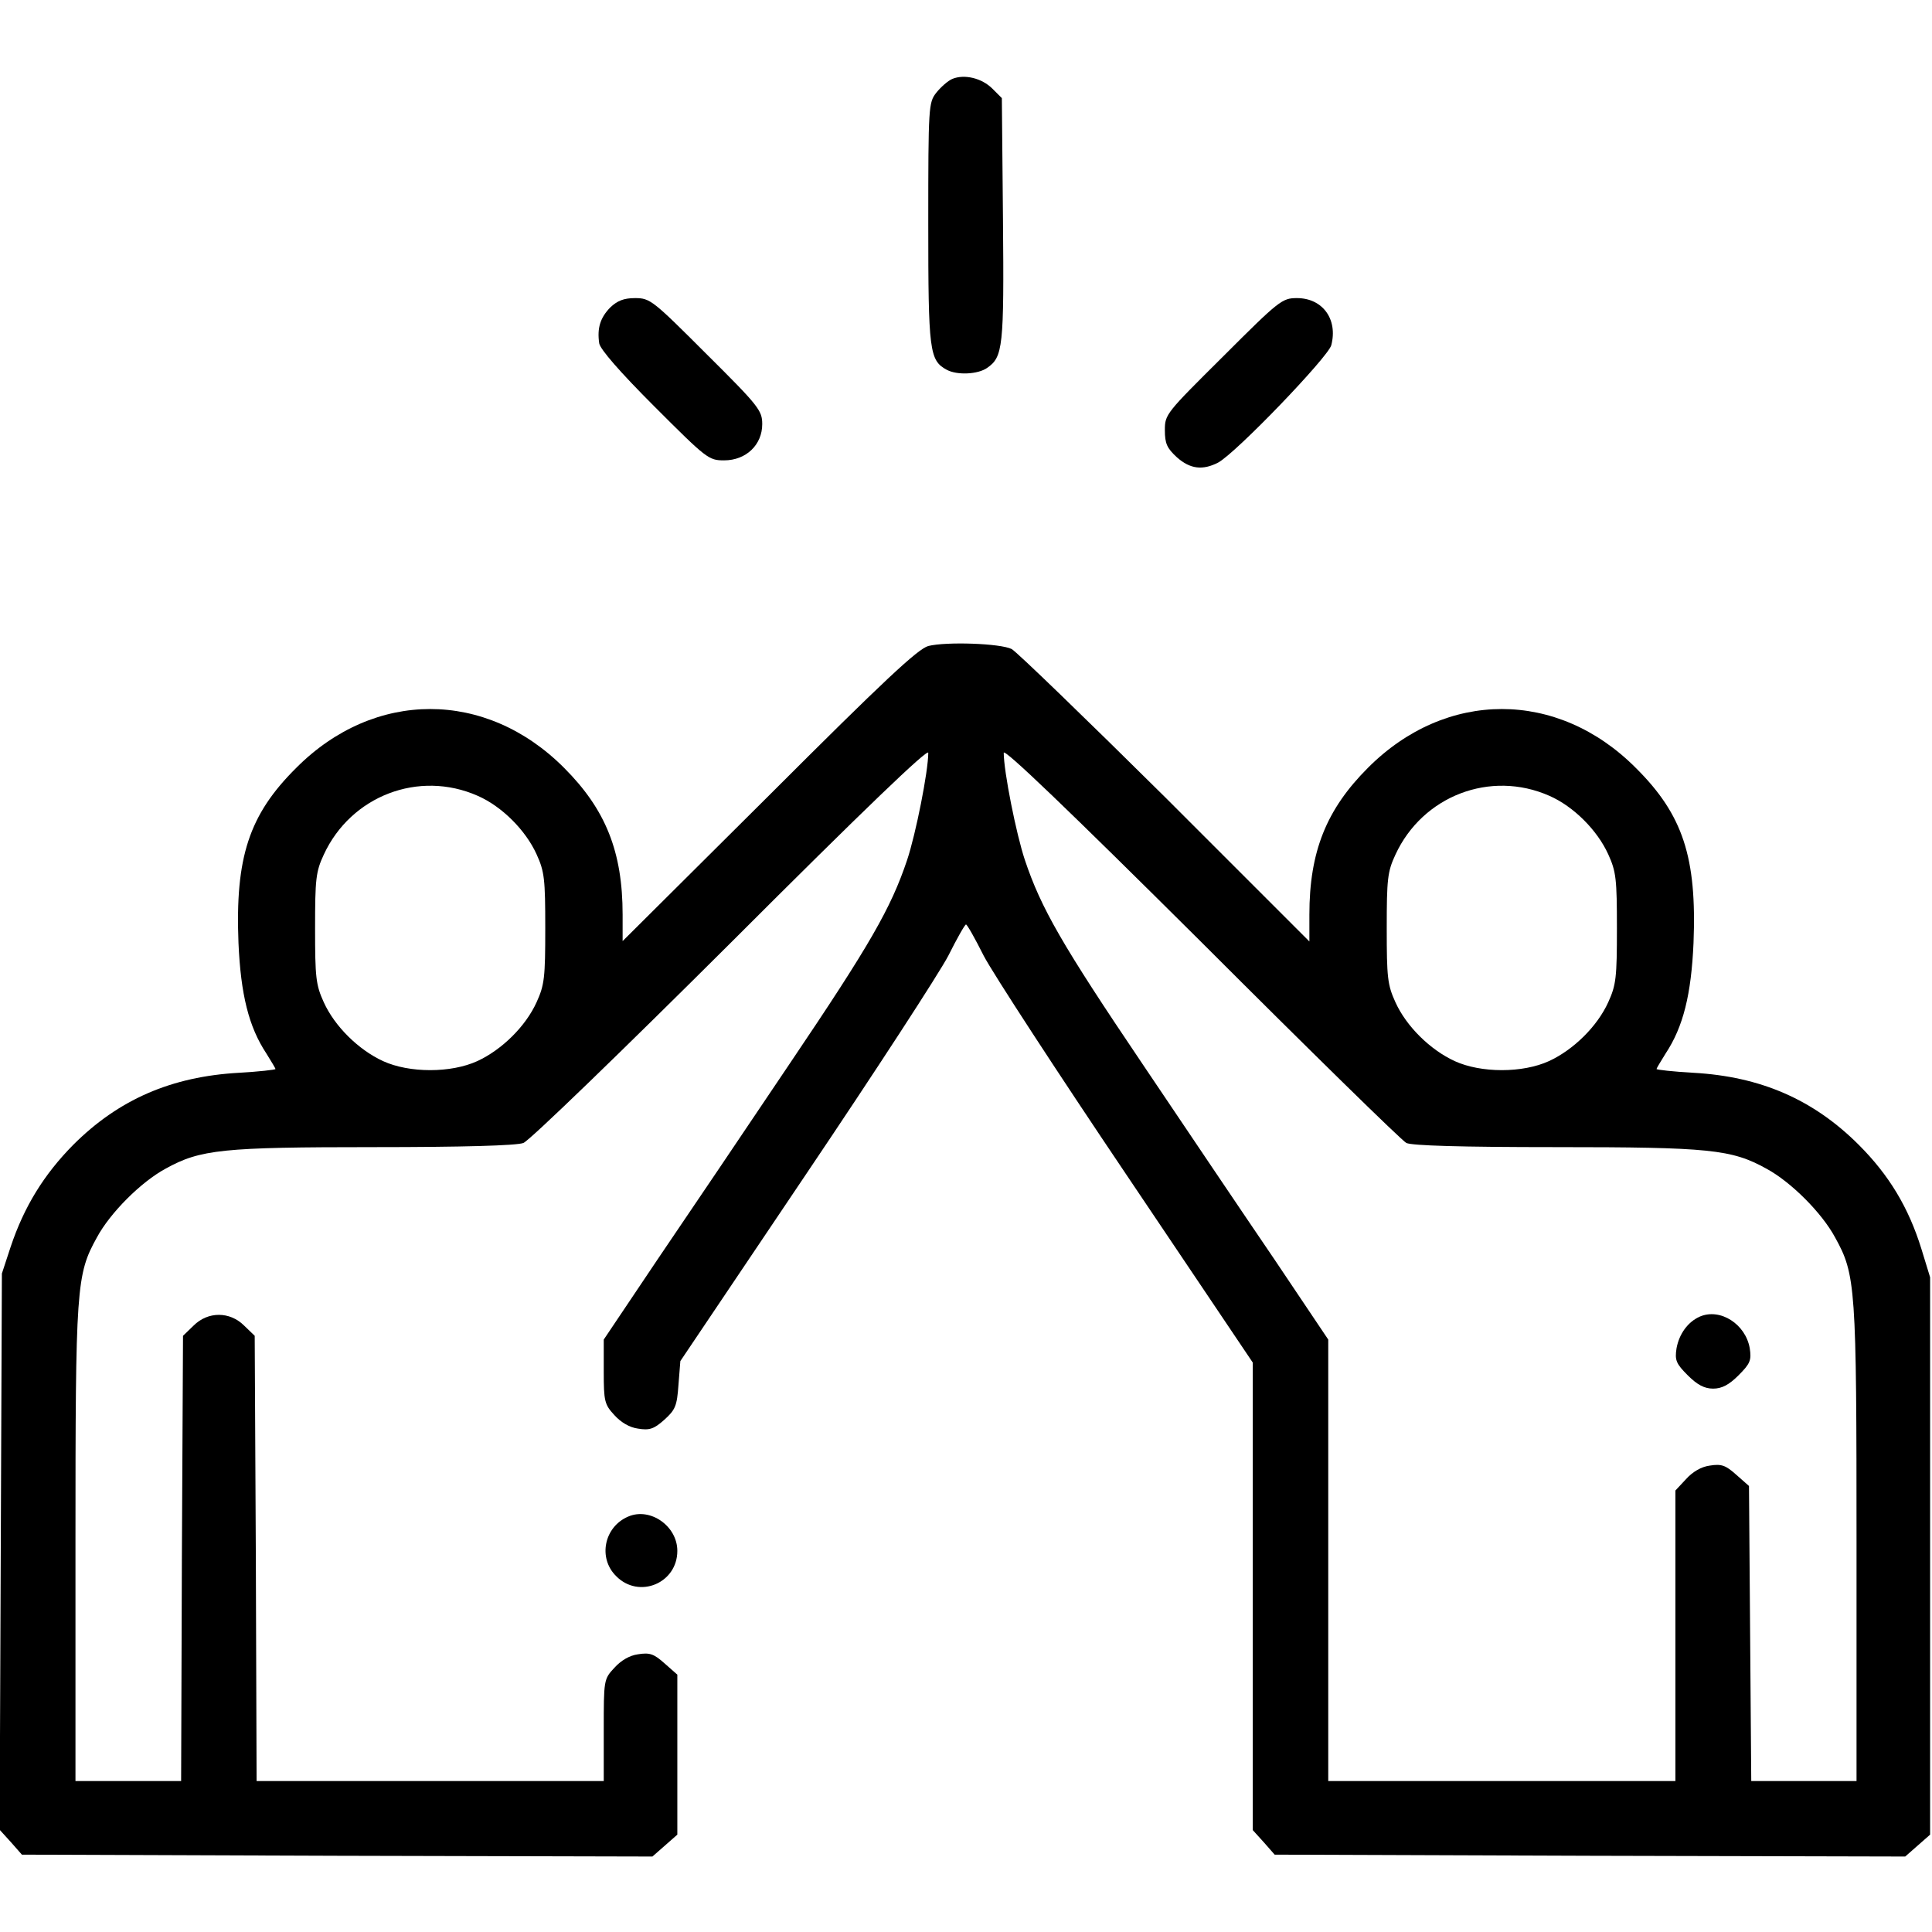 <?xml version="1.0" standalone="no"?>
<!DOCTYPE svg PUBLIC "-//W3C//DTD SVG 20010904//EN"
 "http://www.w3.org/TR/2001/REC-SVG-20010904/DTD/svg10.dtd">
<svg version="1.0" xmlns="http://www.w3.org/2000/svg"
 width="512pt" height="512pt" viewBox="0 0 512 512"
 preserveAspectRatio="xMidYMid meet">

<g transform="translate(0,512) scale(0.1,-0.1)"
fill="#000000" stroke="none">
<path d="M2524 4911 c-12 -5 -31 -22 -43 -37 -20 -26 -21 -35 -21 -346 0 -339
3 -363 49 -388 28 -15 83 -12 107 5 42 29 45 55 42 393 l-3 322 -25 25 c-28
28 -74 39 -106 26z"/>
<path d="M1617 4305 c-26 -27 -35 -54 -29 -95 3 -16 54 -75 146 -167 139 -139
144 -143 185 -143 58 0 101 41 101 96 0 36 -9 48 -148 186 -142 142 -149 148
-189 148 -30 0 -47 -7 -66 -25z"/>
<path d="M3242 4176 c-152 -151 -155 -154 -155 -196 0 -36 6 -48 32 -72 35
-31 68 -35 109 -14 47 25 291 279 300 311 18 69 -23 125 -91 125 -39 0 -47 -6
-195 -154z"/>
<path d="M2460 3408 c-28 -8 -118 -92 -422 -396 l-388 -386 0 70 c0 167 -45
279 -155 389 -207 208 -503 208 -710 0 -125 -124 -162 -237 -153 -464 6 -136
27 -222 74 -293 13 -21 24 -39 24 -41 0 -2 -44 -7 -97 -10 -179 -10 -319 -71
-439 -191 -77 -78 -130 -163 -166 -271 l-23 -70 -3 -737 -3 -737 30 -33 29
-33 836 -3 835 -2 33 29 33 29 0 212 0 212 -34 30 c-28 25 -39 29 -70 24 -23
-3 -46 -17 -63 -36 -28 -30 -28 -32 -28 -165 l0 -135 -460 0 -460 0 -2 590 -3
590 -28 27 c-38 38 -96 38 -134 0 l-28 -27 -3 -590 -2 -590 -140 0 -140 0 0
628 c0 683 2 714 57 813 35 65 117 147 182 182 92 51 151 57 553 57 232 0 377
4 395 11 15 5 263 245 551 532 352 352 522 515 522 502 0 -49 -33 -215 -56
-284 -43 -128 -98 -224 -312 -541 -113 -168 -270 -401 -349 -517 l-143 -213 0
-85 c0 -78 2 -87 28 -115 17 -19 40 -33 63 -36 30 -5 42 -1 69 23 30 27 34 37
38 93 l5 63 333 495 c184 273 353 533 377 579 23 46 44 83 47 83 3 0 24 -37
47 -83 24 -46 194 -307 378 -580 l335 -498 0 -619 0 -620 29 -32 29 -33 836
-3 835 -2 33 29 33 29 0 739 0 738 -23 75 c-34 110 -86 196 -166 276 -120 120
-260 181 -438 191 -54 3 -98 8 -98 10 0 2 11 20 24 41 47 71 68 157 74 293 9
227 -28 340 -153 464 -207 208 -503 208 -710 0 -110 -110 -155 -222 -155 -389
l0 -71 -382 382 c-211 209 -394 386 -407 393 -30 15 -173 20 -221 8z m1267
-1317 c15 -7 143 -11 395 -11 409 0 467 -6 559 -57 65 -35 147 -117 182 -182
55 -99 57 -130 57 -813 l0 -628 -140 0 -139 0 -3 391 -3 391 -34 30 c-28 25
-39 29 -70 24 -23 -3 -46 -17 -63 -36 l-28 -30 0 -385 0 -385 -460 0 -460 0 0
585 0 585 -143 213 c-79 116 -236 349 -349 517 -214 317 -269 413 -312 541
-23 69 -56 235 -56 284 0 13 168 -148 523 -501 287 -287 532 -527 544 -533z
m-2461 920 c64 -28 127 -91 156 -155 21 -46 23 -66 23 -196 0 -130 -2 -150
-23 -196 -29 -64 -92 -126 -157 -156 -70 -32 -180 -32 -250 0 -65 30 -128 92
-157 156 -21 46 -23 66 -23 196 0 130 2 150 23 195 72 156 252 225 408 156z
m2840 0 c64 -28 127 -91 156 -155 21 -46 23 -66 23 -196 0 -130 -2 -150 -23
-196 -29 -64 -92 -126 -157 -156 -70 -32 -180 -32 -250 0 -65 30 -128 92 -157
156 -21 46 -23 66 -23 196 0 130 2 150 23 195 72 156 252 225 408 156z"/>
<path d="M4505 1631 c-32 -14 -55 -46 -62 -84 -5 -32 -1 -41 30 -72 25 -25 44
-35 67 -35 23 0 42 10 67 35 31 31 35 40 30 72 -11 64 -78 107 -132 84z"/>
<path d="M1665 1101 c-64 -27 -81 -110 -32 -158 60 -61 162 -19 162 67 0 66
-72 116 -130 91z"/>
</g>
</svg>
